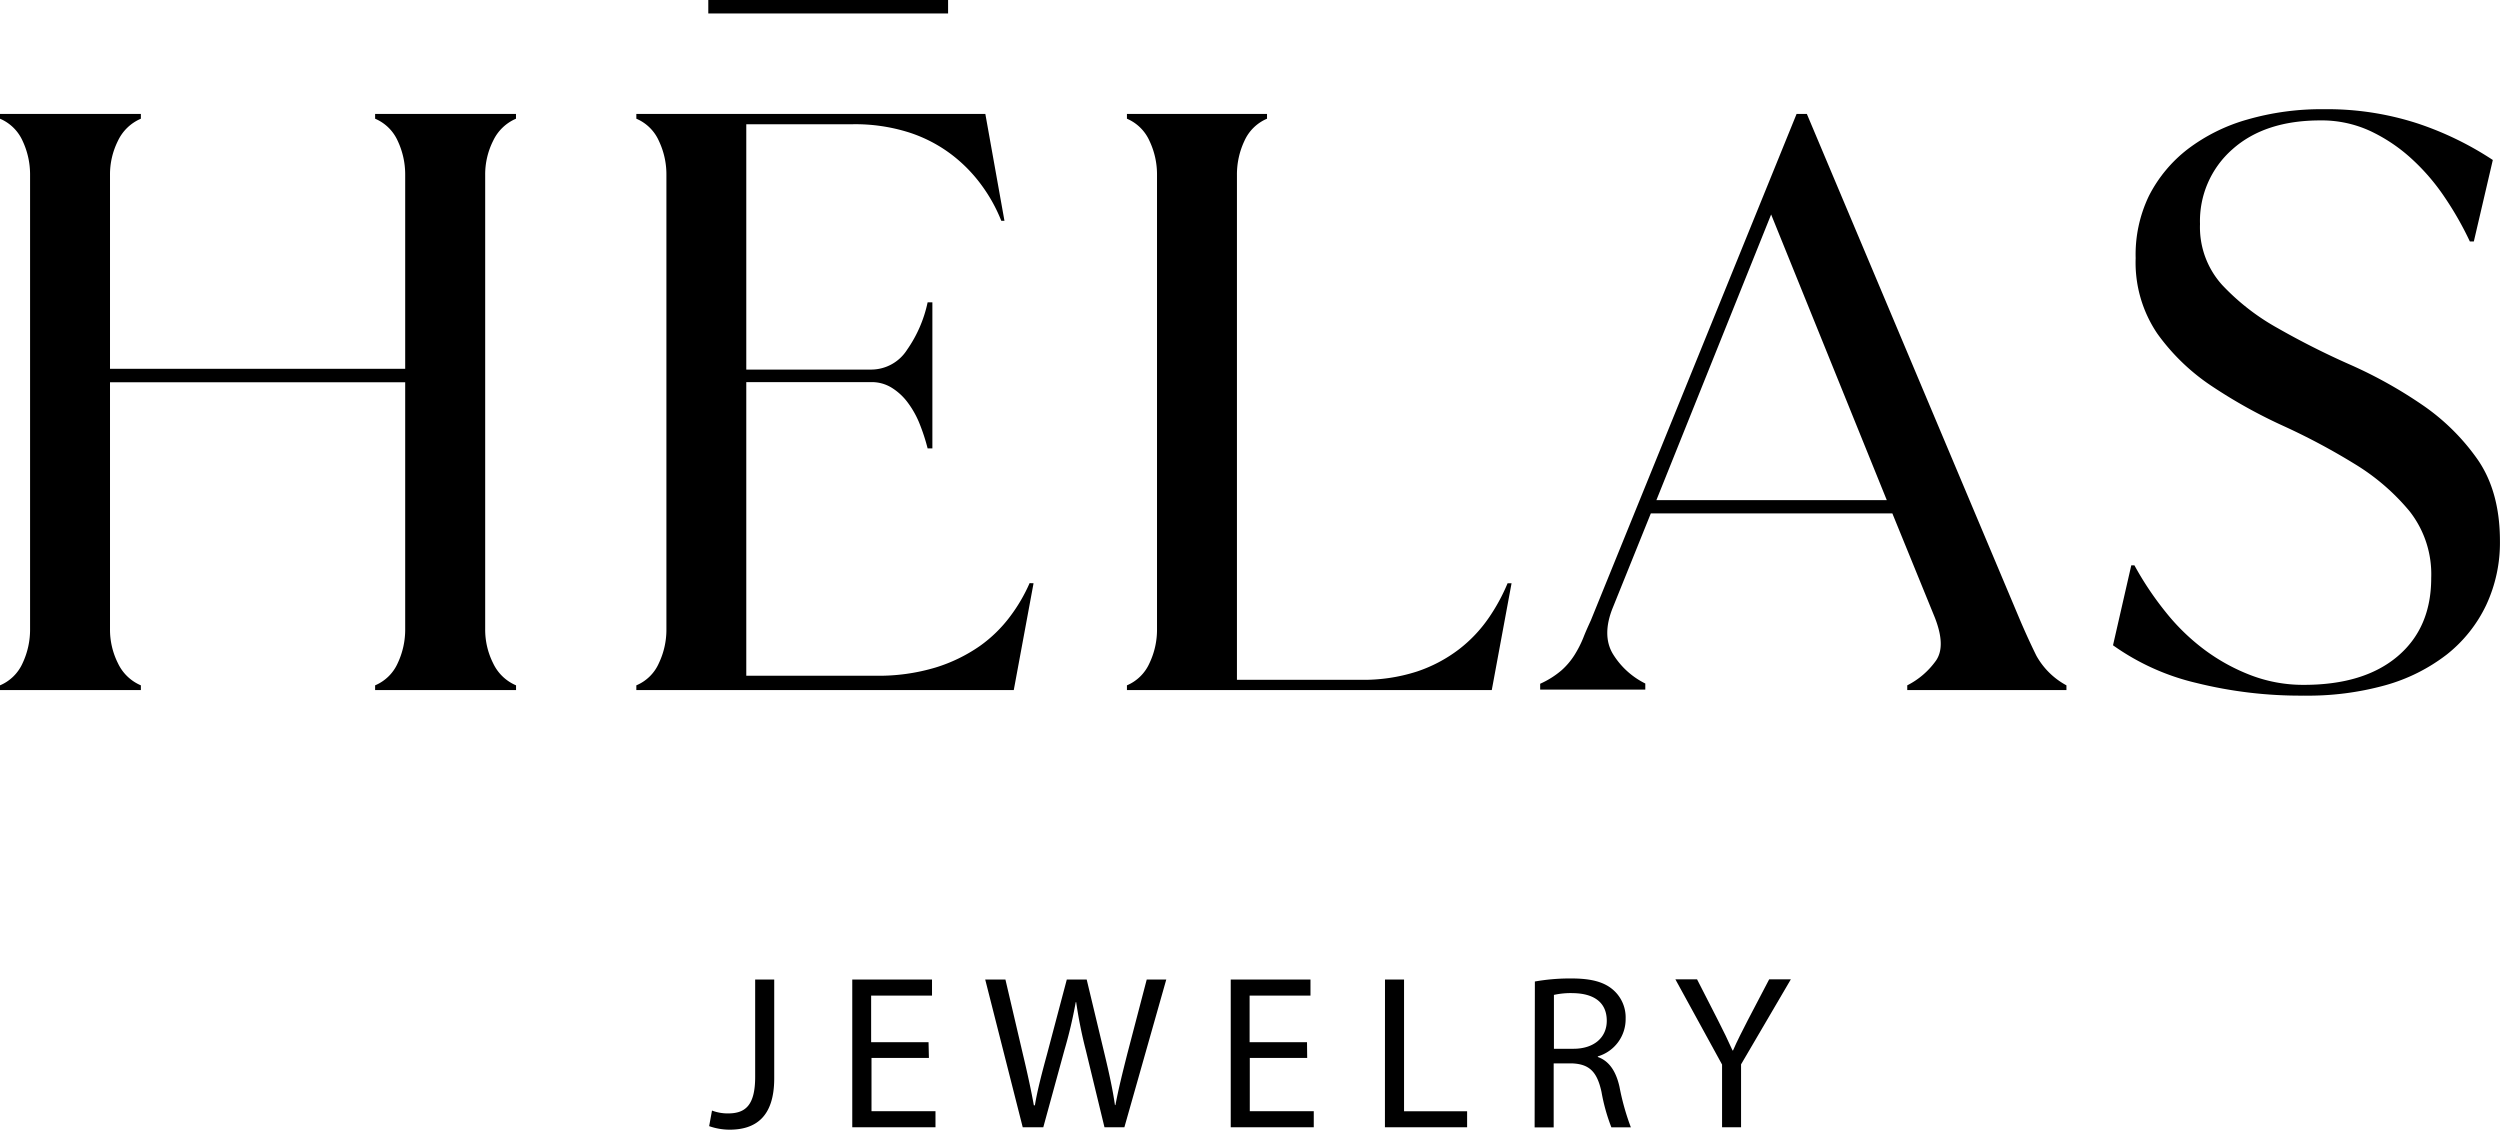 <svg xmlns="http://www.w3.org/2000/svg" viewBox="0 0 410.67 185.57"><g id="Layer_2" data-name="Layer 2"><g id="Layer_1-2" data-name="Layer 1"><path d="M0,113.36v-.78a7.08,7.08,0,0,0,3.71-3.64,12.91,12.91,0,0,0,1.23-5.59V28.73a12.94,12.94,0,0,0-1.23-5.59A7.12,7.12,0,0,0,0,19.5v-.78H23.14v.78a7.37,7.37,0,0,0-3.77,3.64,12.31,12.31,0,0,0-1.3,5.59V60.58H66.56V28.73a12.94,12.94,0,0,0-1.23-5.59,7.12,7.12,0,0,0-3.71-3.64v-.78H84.76v.78A7.37,7.37,0,0,0,81,23.14a12.31,12.31,0,0,0-1.3,5.59v74.62a12.28,12.28,0,0,0,1.3,5.59,7.33,7.33,0,0,0,3.77,3.64v.78H61.62v-.78a7.08,7.08,0,0,0,3.71-3.64,12.91,12.91,0,0,0,1.23-5.59V62.79H18.07v40.56a12.28,12.28,0,0,0,1.3,5.59,7.33,7.33,0,0,0,3.77,3.64v.78Z"/><path d="M169.78,95.81l-3.25,17.55h-62v-.78a7,7,0,0,0,3.7-3.64,12.77,12.77,0,0,0,1.24-5.59V28.73a12.8,12.8,0,0,0-1.24-5.59,7.07,7.07,0,0,0-3.7-3.64v-.78h57.33L165,36.27h-.52a26,26,0,0,0-3.19-5.78,24.39,24.39,0,0,0-4.94-5.07,23.48,23.48,0,0,0-6.95-3.64A29.2,29.2,0,0,0,140,20.41H122.59v40.3h20.54A7,7,0,0,0,149,57.46a21.23,21.23,0,0,0,3.38-7.8h.78v24h-.78a32.11,32.11,0,0,0-1.3-4,15.26,15.26,0,0,0-1.95-3.51,9.56,9.56,0,0,0-2.67-2.47,6.2,6.2,0,0,0-3.31-.91H122.59V111h21.19a32.41,32.41,0,0,0,9.94-1.36,26.1,26.1,0,0,0,7.22-3.51,22.32,22.32,0,0,0,5-4.88,27.14,27.14,0,0,0,3.19-5.46ZM155.74,0V2.21H116.35V0Z"/><path d="M208.13,18.72v.78a7.12,7.12,0,0,0-3.71,3.64,12.94,12.94,0,0,0-1.23,5.59v82.94h20.28a28.56,28.56,0,0,0,9.29-1.36,23.74,23.74,0,0,0,6.89-3.64,22.76,22.76,0,0,0,4.88-5.14,31.06,31.06,0,0,0,3.12-5.72h.65l-3.25,17.55H185.12v-.78a7.07,7.07,0,0,0,3.7-3.64,12.77,12.77,0,0,0,1.24-5.59V28.73a12.8,12.8,0,0,0-1.24-5.59,7.1,7.1,0,0,0-3.7-3.64v-.78Z"/><path d="M253,112.32a14.46,14.46,0,0,0,3.51-2.21,11.75,11.75,0,0,0,2.14-2.53,18,18,0,0,0,1.43-2.8c.39-1,.8-1.9,1.24-2.86l33.8-83.2h1.69l35.1,83.33q1.29,3,2.6,5.66a12.32,12.32,0,0,0,4.94,4.87v.78H313.3v-.78a13,13,0,0,0,4.74-4.09c1.09-1.61,1-3.92-.19-7l-7-17.16H271.18l-6.24,15.47c-1.22,3-1.22,5.57,0,7.61a13,13,0,0,0,5.33,4.87v1H253Zm56.94-30.16-19-46.93L272.09,82.16Z"/><path d="M378.43,114.27a70.77,70.77,0,0,1-17.62-2.08A38.86,38.86,0,0,1,347.1,106l3-13.13h.52a51.79,51.79,0,0,0,5.13,7.67,34.76,34.76,0,0,0,6.44,6.24,31.72,31.72,0,0,0,7.6,4.16,24.08,24.08,0,0,0,8.65,1.56q9.87,0,15.4-4.68t5.53-12.87a16.74,16.74,0,0,0-3.58-11,35.9,35.9,0,0,0-9-7.74,107.67,107.67,0,0,0-11.7-6.24,83.54,83.54,0,0,1-11.7-6.5,34.41,34.41,0,0,1-9-8.65,20.8,20.8,0,0,1-3.57-12.41A22.19,22.19,0,0,1,353,32.18a22.69,22.69,0,0,1,6.37-7.68,29.43,29.43,0,0,1,9.82-4.87,43.74,43.74,0,0,1,12.48-1.69,48,48,0,0,1,15.47,2.34,52.62,52.62,0,0,1,12.35,6l-3.12,13.39h-.65a53,53,0,0,0-4.1-7.21,34.68,34.68,0,0,0-5.46-6.37,27.12,27.12,0,0,0-6.76-4.55,19,19,0,0,0-8.25-1.76q-9.11,0-14.43,4.74a15.68,15.68,0,0,0-5.33,12.29,14.15,14.15,0,0,0,3.64,10,37.37,37.37,0,0,0,9.1,7.08,130.36,130.36,0,0,0,11.89,6,73.73,73.73,0,0,1,11.9,6.63,35.56,35.56,0,0,1,9.1,9q3.63,5.27,3.64,13.32a24.19,24.19,0,0,1-2.28,10.6,22.87,22.87,0,0,1-6.43,8.06,29.43,29.43,0,0,1-10.14,5.07A47.52,47.52,0,0,1,378.43,114.27Z"/><path d="M124.05,160.91h3.13v16.23c0,6.44-3.17,8.43-7.34,8.43a10.21,10.21,0,0,1-3.35-.58l.47-2.56a7.23,7.23,0,0,0,2.62.47c2.81,0,4.47-1.26,4.47-6Z"/><path d="M152.59,173.79h-9.43v8.75h10.51v2.63H140V160.91h13.1v2.63h-10v7.66h9.43Z"/><path d="M168,185.17l-6.16-24.26h3.32l2.87,12.27c.72,3,1.37,6,1.8,8.39H170c.39-2.41,1.15-5.29,2-8.42l3.24-12.24h3.27l2.95,12.31c.69,2.88,1.33,5.76,1.69,8.31h.08c.5-2.66,1.18-5.36,1.94-8.38l3.2-12.24h3.21l-6.88,24.26h-3.27l-3.06-12.63a74.28,74.28,0,0,1-1.59-7.92h-.07a75.83,75.83,0,0,1-1.87,7.92l-3.46,12.63Z"/><path d="M214.73,173.79H205.3v8.75h10.51v2.63H202.17V160.91h13.1v2.63h-10v7.66h9.43Z"/><path d="M227.51,160.91h3.13v21.63H241v2.63h-13.5Z"/><path d="M252.13,161.23a33,33,0,0,1,6-.5c3.35,0,5.51.61,7,2a6,6,0,0,1,1.91,4.61,6.37,6.37,0,0,1-4.57,6.19v.1c1.87.65,3,2.38,3.56,4.9a40.11,40.11,0,0,0,1.87,6.66H264.7a30.6,30.6,0,0,1-1.62-5.8c-.72-3.34-2-4.6-4.86-4.71h-3v10.51h-3.13Zm3.13,11.05h3.21c3.35,0,5.47-1.83,5.47-4.6,0-3.14-2.27-4.5-5.58-4.54a12.63,12.63,0,0,0-3.1.29Z"/><path d="M282.88,185.17v-10.3l-7.67-14h3.56l3.42,6.69c.94,1.84,1.66,3.32,2.41,5h.08c.68-1.59,1.51-3.17,2.44-5l3.5-6.69h3.56L286,174.84v10.33Z"/></g></g></svg>